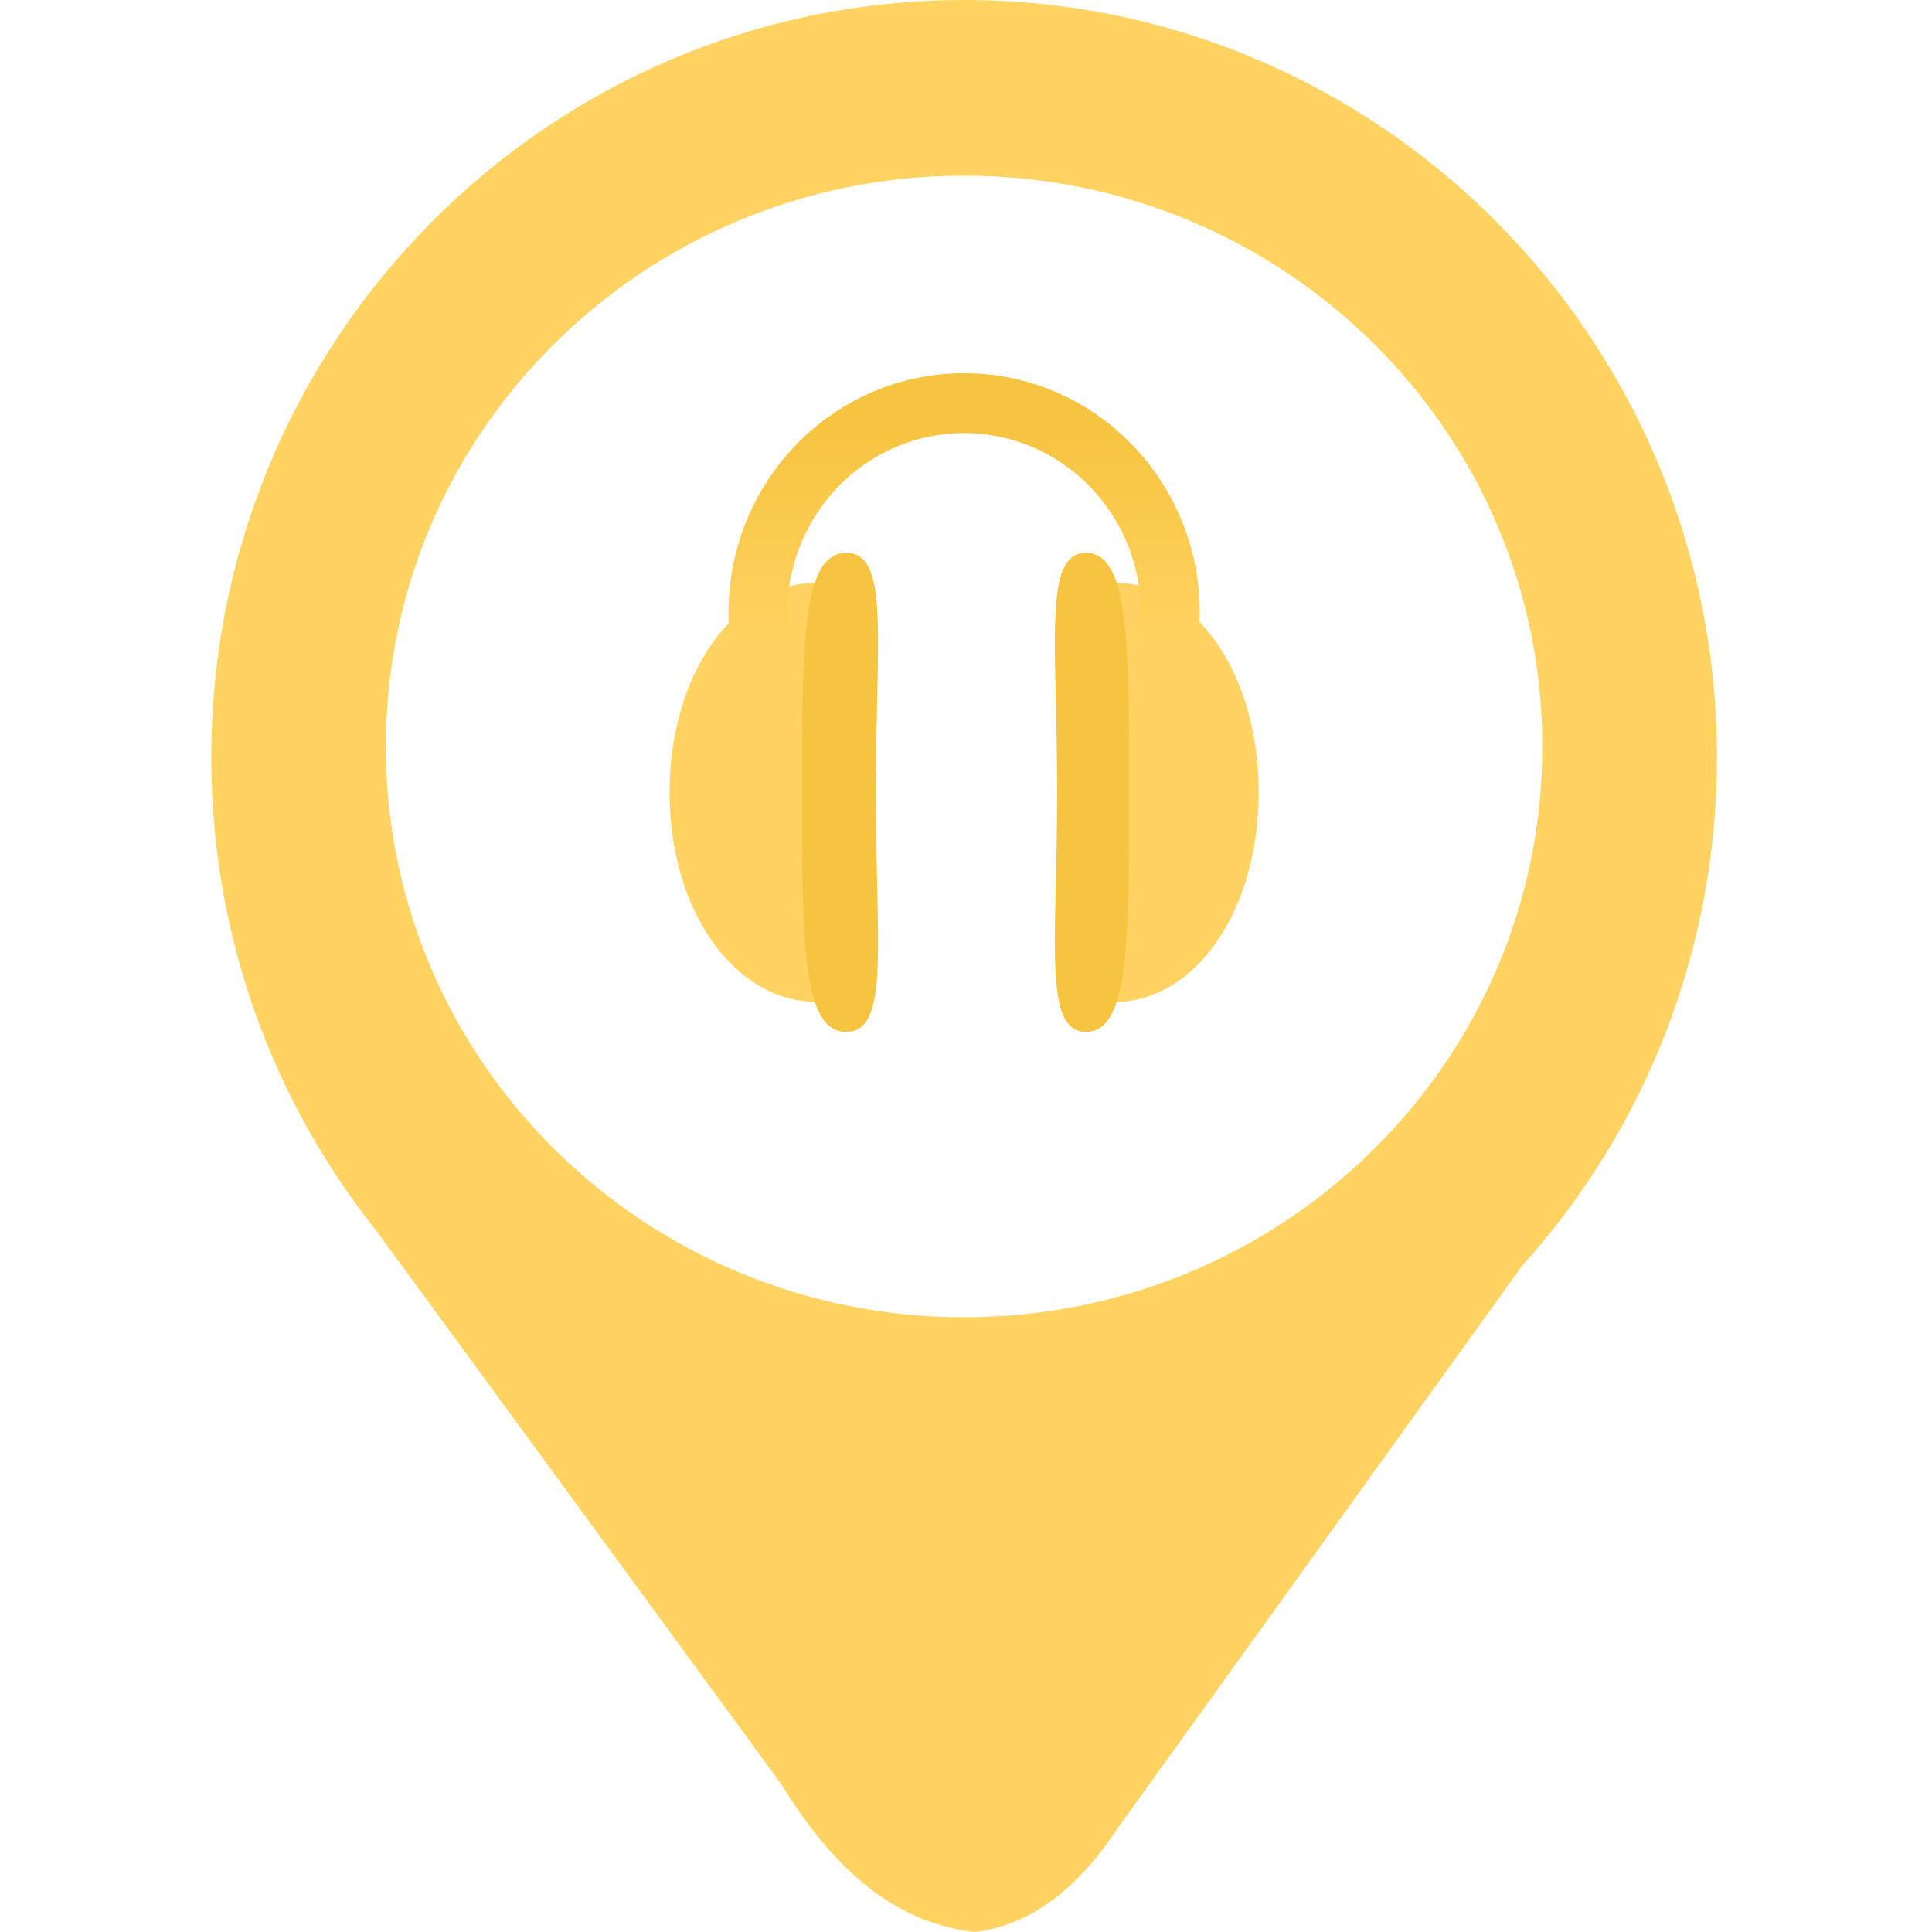<svg width="32" height="32" viewBox="0 0 32 32" fill="none" xmlns="http://www.w3.org/2000/svg">
<path fill-rule="evenodd" clip-rule="evenodd" d="M28.438 12.546C28.438 15.791 27.212 18.749 25.202 20.977L18.554 30.224L18.552 30.223C17.941 31.158 17.184 31.87 16.149 32C14.695 31.837 13.711 30.803 12.937 29.546L6.236 20.388C4.524 18.24 3.5 15.513 3.5 12.546C3.5 5.617 9.082 0 15.969 0C22.855 0 28.438 5.617 28.438 12.546ZM15.969 21.818C21.258 21.818 25.546 17.585 25.546 12.364C25.546 7.142 21.258 2.909 15.969 2.909C10.679 2.909 6.391 7.142 6.391 12.364C6.391 17.585 10.679 21.818 15.969 21.818Z" fill="#FFD361"/>
<path d="M13.529 16.595C12.182 16.595 11.09 15.107 11.09 13.124C11.09 11.14 12.182 9.653 13.529 9.653V16.595Z" fill="#FFD361"/>
<path d="M14.505 13.124C14.505 15.589 14.749 17.091 14.017 17.091C13.285 17.091 13.285 15.589 13.285 13.124C13.285 10.659 13.285 9.157 14.017 9.157C14.749 9.157 14.505 10.659 14.505 13.124Z" fill="#F7C441"/>
<path d="M18.463 16.595C19.78 16.595 20.848 15.107 20.848 13.124C20.848 11.14 19.78 9.653 18.463 9.653V16.595Z" fill="#FFD361"/>
<path d="M17.51 13.124C17.51 15.589 17.271 17.091 17.987 17.091C18.702 17.091 18.702 15.589 18.702 13.124C18.702 10.659 18.702 9.157 17.987 9.157C17.271 9.157 17.51 10.659 17.51 13.124Z" fill="#F7C441"/>
<path d="M19.842 10.645C19.862 10.482 19.872 10.317 19.872 10.149C19.872 7.958 18.125 6.182 15.969 6.182C13.813 6.182 12.066 7.958 12.066 10.149C12.066 10.317 12.076 10.482 12.096 10.645H13.082C13.055 10.483 13.041 10.318 13.041 10.149C13.041 8.506 14.352 7.173 15.969 7.173C17.585 7.173 18.896 8.506 18.896 10.149C18.896 10.318 18.882 10.483 18.856 10.645H19.842Z" fill="url(#paint0_linear_15_72)"/>
<defs>
<linearGradient id="paint0_linear_15_72" x1="15.969" y1="6.182" x2="15.969" y2="10.645" gradientUnits="userSpaceOnUse">
<stop offset="0.214" stop-color="#F7C441"/>
<stop offset="1" stop-color="#FFD361"/>
</linearGradient>
</defs>
</svg>
